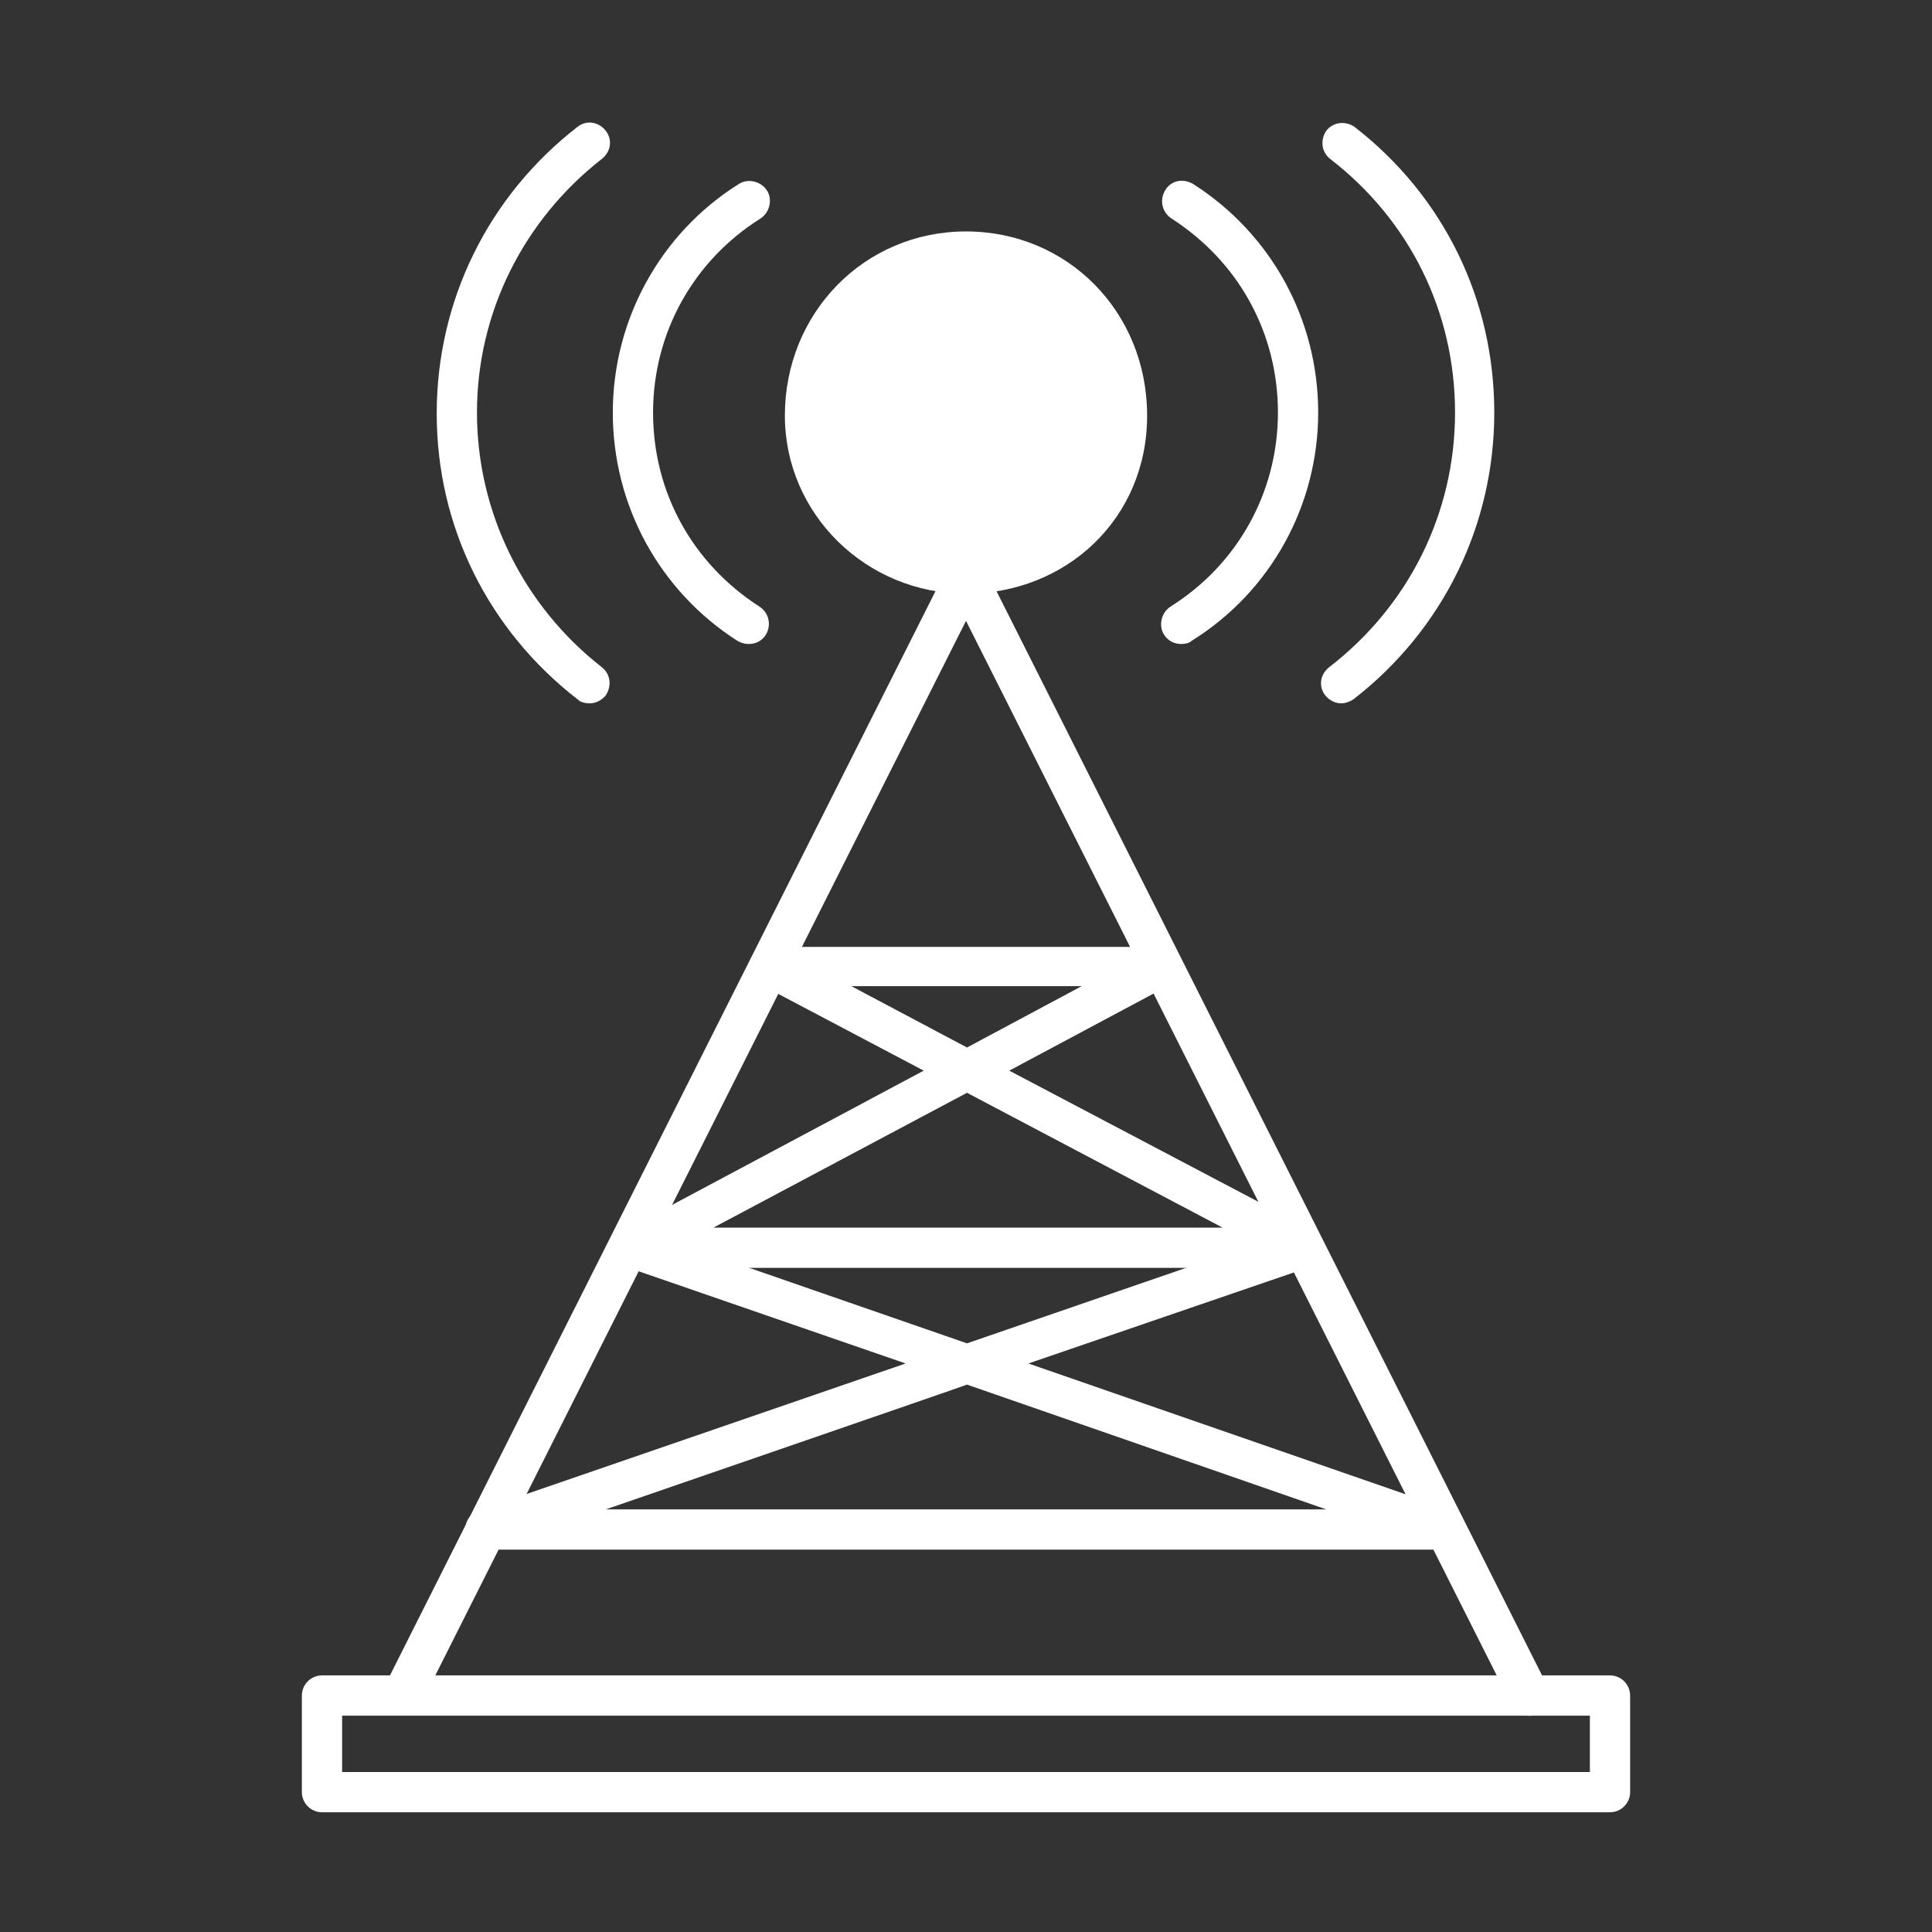 <?xml version="1.0" encoding="utf-8"?>
<!-- Generator: Adobe Illustrator 28.1.0, SVG Export Plug-In . SVG Version: 6.00 Build 0)  -->
<svg version="1.1" id="Security_Networking" xmlns="http://www.w3.org/2000/svg" xmlns:xlink="http://www.w3.org/1999/xlink"
	 x="0px" y="0px" viewBox="0 0 192 192" style="enable-background:new 0 0 192 192;" xml:space="preserve">
<rect x="0" y="0" width="192" height="192" fill="#333333" stroke="none"/>
<style type="text/css">
	.st0{fill:#FFFFFF;}
</style>
<g>
	<path class="st0" d="M96,24.8c-8.7,0-16.2,7-16.2,16.5c0,8.9,7.5,15.9,16.2,15.9s16.2-7,16.2-15.9C112.2,31.8,104.7,24.8,96,24.8z"
		/>
	<path class="st0" d="M96,59c-9.9,0-18-7.9-18-17.7C78,31.1,85.9,23,96,23s18,8,18,18.3S105.9,59,96,59z M96,26.6
		c-8.1,0-14.4,6.5-14.4,14.7c0,7.8,6.5,14.1,14.4,14.1s14.4-6.3,14.4-14.1C110.4,33.1,104.1,26.6,96,26.6z"/>
</g>
<g>
	<path class="st0" d="M58.6,69.9c-0.4,0-0.9-0.1-1.2-0.4c-8.9-6.9-14-17.2-14-28.4s5.1-21.6,14-28.5c0.9-0.7,2.1-0.5,2.8,0.4
		c0.7,0.9,0.5,2.1-0.4,2.8C52,21.9,47.4,31.1,47.4,41S52,60.2,59.8,66.3c0.9,0.7,1,1.9,0.4,2.8C59.8,69.6,59.2,69.9,58.6,69.9
		L58.6,69.9z"/>
	<path class="st0" d="M74.4,64c-0.4,0-0.7-0.1-1.1-0.3c-7.8-5-12.4-13.5-12.4-22.7s4.7-17.8,12.5-22.7c0.9-0.6,2.2-0.3,2.8,0.6
		c0.6,0.9,0.3,2.2-0.6,2.8C68.9,25.9,64.9,33.1,64.9,41s3.9,15,10.6,19.3c0.9,0.6,1.2,1.8,0.6,2.8C75.7,63.7,75.1,64,74.4,64
		L74.4,64z"/>
</g>
<g>
	<path class="st0" d="M133.3,69.9c-0.6,0-1.2-0.3-1.6-0.8c-0.7-0.9-0.5-2.1,0.4-2.8c7.9-6.1,12.5-15.3,12.5-25.3
		s-4.5-19.1-12.4-25.2c-0.9-0.7-1-1.9-0.4-2.8c0.7-0.9,1.9-1,2.8-0.4c8.9,6.9,13.9,17.2,13.9,28.4s-5.1,21.6-14,28.5
		C134.2,69.7,133.7,69.9,133.3,69.9L133.3,69.9z"/>
	<path class="st0" d="M117.4,64c-0.7,0-1.3-0.3-1.7-0.9c-0.6-0.9-0.3-2.2,0.6-2.8C123,56.1,127,48.9,127,41s-3.9-15-10.6-19.3
		c-0.9-0.6-1.2-1.8-0.6-2.8s1.8-1.2,2.8-0.6c7.8,5,12.4,13.5,12.4,22.7s-4.7,17.8-12.6,22.7C118.2,63.9,117.8,64,117.4,64L117.4,64z
		"/>
</g>
<path class="st0" d="M40,170.5c-0.3,0-0.6-0.1-0.9-0.2c-1-0.5-1.4-1.7-0.9-2.7l56-111.3c0.3-0.7,1-1.1,1.8-1.1s1.4,0.4,1.8,1.1
	l56,111.3c0.5,1,0.1,2.2-0.9,2.7s-2.2,0.1-2.7-0.9L96,61.7L41.8,169.4C41.4,170.1,40.7,170.5,40,170.5L40,170.5z"/>
<path class="st0" d="M160,180.1H32c-1.1,0-2-0.9-2-2v-9.6c0-1.1,0.9-2,2-2h128c1.1,0,2,0.9,2,2v9.6C162,179.2,161.1,180.1,160,180.1
	z M34,176.1h124v-5.6H34V176.1z"/>
<path class="st0" d="M129.6,126H62.9c-0.9,0-1.7-0.6-1.9-1.5c-0.2-0.9,0.2-1.8,1-2.2l29.8-15.9l-16.3-8.6c-0.8-0.4-1.2-1.4-1-2.2
	s1-1.5,1.9-1.5h39.1c0.9,0,1.7,0.6,1.9,1.5c0.2,0.9-0.2,1.8-1,2.2l-16.1,8.6l30.2,15.9c0.8,0.4,1.2,1.4,1,2.2S130.5,126,129.6,126
	L129.6,126z M70.9,122h50.6l-25.4-13.4L70.9,122z M84.6,98l11.5,6.1l11.4-6.1H84.6L84.6,98z"/>
<path class="st0" d="M143.7,154H48.3c-1,0-1.8-0.7-2-1.7c-0.2-1,0.4-1.9,1.3-2.2L90,135.5l-27.8-9.6c-1-0.4-1.6-1.5-1.2-2.5
	c0.4-1,1.5-1.6,2.5-1.2l32.6,11.3l32.8-11.3c1-0.4,2.2,0.2,2.5,1.2s-0.2,2.2-1.2,2.5l-28,9.6l42.1,14.6c0.9,0.3,1.5,1.3,1.3,2.2
	C145.5,153.3,144.7,154,143.7,154L143.7,154z M60.2,150h71.6l-35.7-12.4C96.2,137.6,60.2,150,60.2,150z"/>
</svg>
